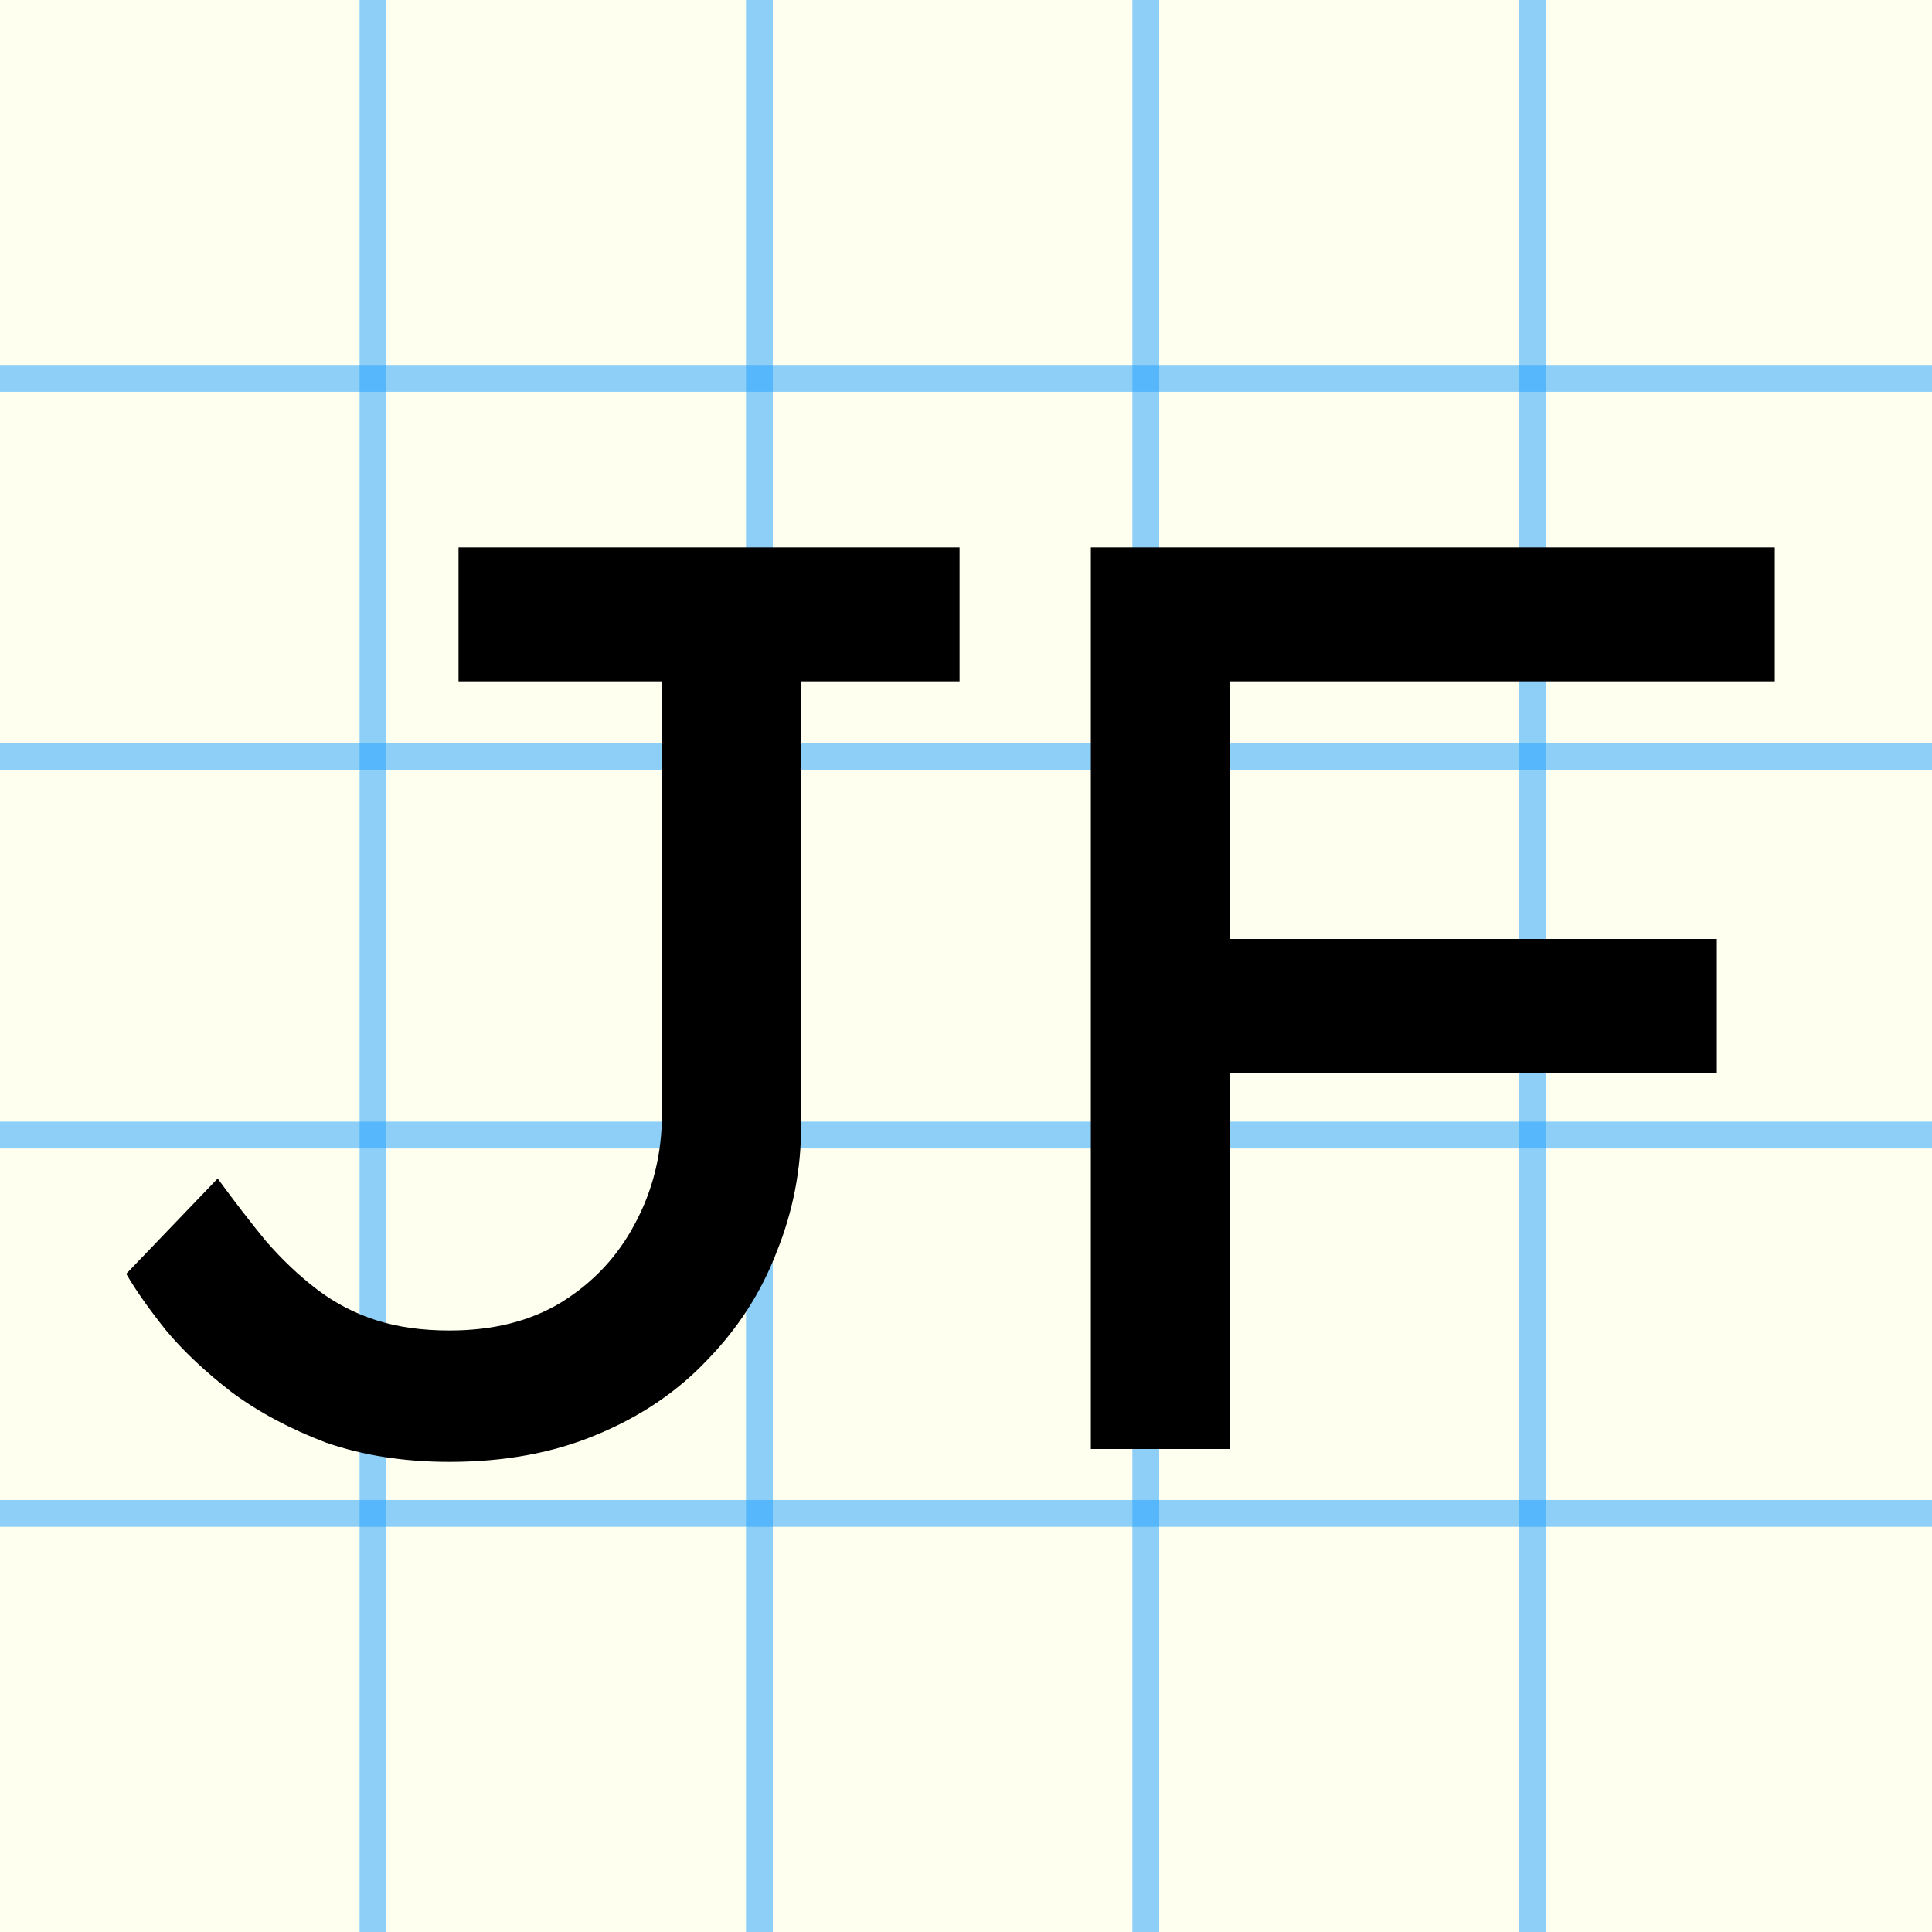 <svg xmlns="http://www.w3.org/2000/svg" version="1.1" xmlns:xlink="http://www.w3.org/1999/xlink" xmlns:svgjs="http://svgjs.dev/svgjs" width="144" height="144"><rect width="100%" height="100%" fill="#333333" stroke="none"/><svg width="144" height="144" viewBox="0 0 144 144" fill="none" xmlns="http://www.w3.org/2000/svg">
<rect width="144" height="144" fill="#FFFFF0"></rect>
<line y1="28.2" x2="144" y2="28.2" stroke="#1EA1FF" stroke-opacity="0.5" stroke-width="2"></line>
<line y1="56.4" x2="144" y2="56.4" stroke="#1EA1FF" stroke-opacity="0.5" stroke-width="2"></line>
<line y1="84.6" x2="144" y2="84.6" stroke="#1EA1FF" stroke-opacity="0.5" stroke-width="2"></line>
<line y1="112.8" x2="144" y2="112.8" stroke="#1EA1FF" stroke-opacity="0.5" stroke-width="2"></line>
<line x1="27.8" y1="144" x2="27.8" y2="4.37114e-08" stroke="#1EA1FF" stroke-opacity="0.5" stroke-width="2"></line>
<line x1="56.6" y1="144" x2="56.6" y2="4.37114e-08" stroke="#1EA1FF" stroke-opacity="0.5" stroke-width="2"></line>
<line x1="85.4" y1="144" x2="85.4" y2="-0.001" stroke="#1EA1FF" stroke-opacity="0.5" stroke-width="2"></line>
<line x1="114.2" y1="144" x2="114.2" y2="4.37114e-08" stroke="#1EA1FF" stroke-opacity="0.5" stroke-width="2"></line>
<path d="M33.504 108.96C30.112 108.96 27.04 108.48 24.288 107.52C21.6 106.496 19.264 105.248 17.28 103.776C15.296 102.24 13.664 100.704 12.384 99.168C11.104 97.568 10.112 96.16 9.408 94.944L16.224 87.84C17.44 89.504 18.624 91.04 19.776 92.448C20.992 93.856 22.272 95.072 23.616 96.096C24.96 97.12 26.432 97.888 28.032 98.4C29.632 98.912 31.456 99.168 33.504 99.168C36.768 99.168 39.552 98.464 41.856 97.056C44.224 95.584 46.048 93.632 47.328 91.2C48.672 88.704 49.344 85.952 49.344 82.944V50.784H34.176V40.8H71.52V50.784H59.712V83.904C59.712 87.168 59.104 90.304 57.888 93.312C56.736 96.32 55.008 99.008 52.704 101.376C50.464 103.744 47.712 105.6 44.448 106.944C41.248 108.288 37.6 108.96 33.504 108.96ZM81.305 108V40.8H91.672V108H81.305ZM85.144 79.968V69.984H127.961V79.968H85.144ZM86.008 50.784V40.8H132.281V50.784H86.008Z" fill="black"></path>
</svg><style>@media (prefers-color-scheme: light) { :root { filter: none; } }
@media (prefers-color-scheme: dark) { :root { filter: none; } }
</style></svg>